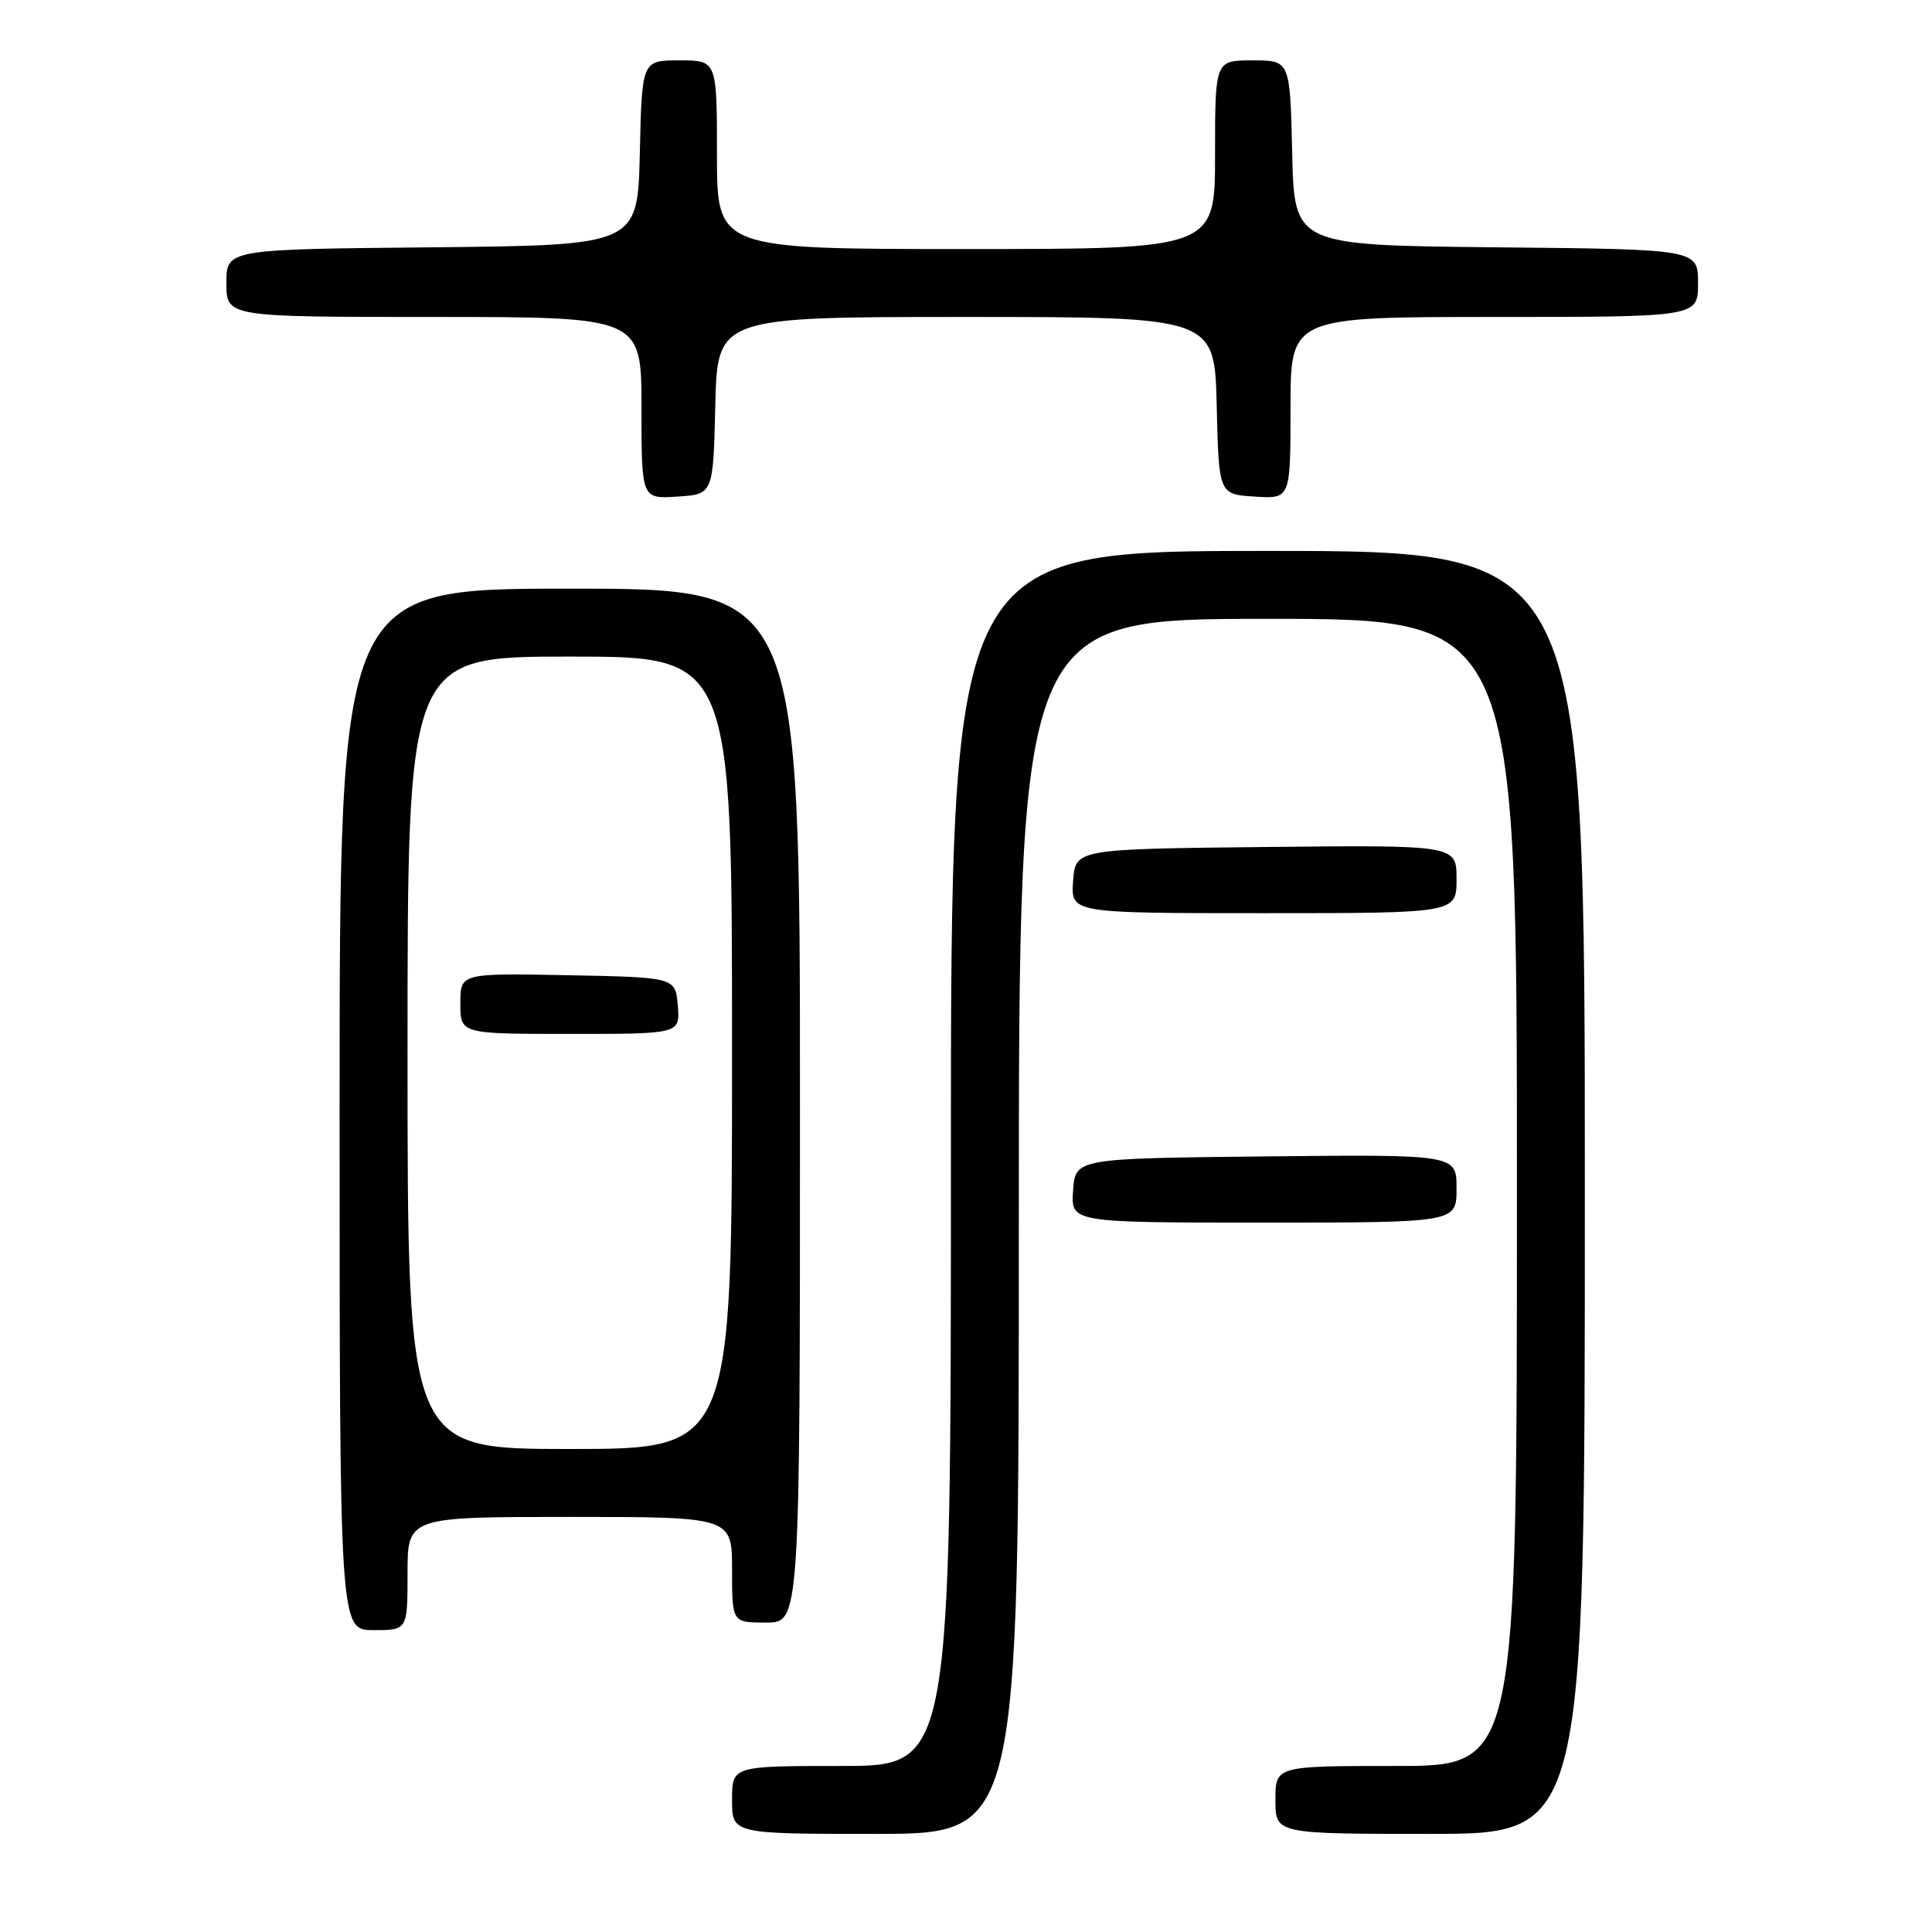 <?xml version="1.0" encoding="UTF-8" standalone="no"?>
<!DOCTYPE svg PUBLIC "-//W3C//DTD SVG 1.1//EN" "http://www.w3.org/Graphics/SVG/1.1/DTD/svg11.dtd" >
<svg xmlns="http://www.w3.org/2000/svg" xmlns:xlink="http://www.w3.org/1999/xlink" version="1.1" viewBox="0 0 256 256">
 <g >
 <path fill="currentColor"
d=" M 135.00 162.50 C 135.00 82.00 135.00 82.00 168.00 82.00 C 201.00 82.00 201.00 82.00 201.00 158.00 C 201.00 234.00 201.00 234.00 185.00 234.00 C 169.00 234.00 169.00 234.00 169.00 238.50 C 169.00 243.00 169.00 243.00 189.50 243.00 C 210.00 243.00 210.00 243.00 210.00 158.00 C 210.00 73.00 210.00 73.00 168.00 73.00 C 126.00 73.00 126.00 73.00 126.00 153.50 C 126.00 234.00 126.00 234.00 111.50 234.00 C 97.00 234.00 97.00 234.00 97.00 238.50 C 97.00 243.00 97.00 243.00 116.00 243.00 C 135.00 243.00 135.00 243.00 135.00 162.50 Z  M 54.00 208.50 C 54.00 201.00 54.00 201.00 75.50 201.00 C 97.00 201.00 97.00 201.00 97.00 208.00 C 97.00 215.00 97.00 215.00 101.50 215.00 C 106.00 215.00 106.00 215.00 106.00 146.50 C 106.00 78.00 106.00 78.00 75.50 78.00 C 45.00 78.00 45.00 78.00 45.00 147.00 C 45.00 216.00 45.00 216.00 49.50 216.00 C 54.00 216.00 54.00 216.00 54.00 208.50 Z  M 193.00 157.48 C 193.00 152.97 193.00 152.97 167.75 153.23 C 142.50 153.50 142.50 153.50 142.19 157.75 C 141.89 162.00 141.89 162.00 167.44 162.00 C 193.00 162.00 193.00 162.00 193.00 157.48 Z  M 193.00 116.48 C 193.00 111.97 193.00 111.97 167.75 112.23 C 142.50 112.50 142.50 112.50 142.19 116.75 C 141.89 121.00 141.89 121.00 167.44 121.00 C 193.00 121.00 193.00 121.00 193.00 116.48 Z  M 94.78 53.75 C 95.06 42.00 95.06 42.00 128.00 42.00 C 160.94 42.00 160.94 42.00 161.22 53.75 C 161.50 65.50 161.50 65.50 166.25 65.80 C 171.00 66.11 171.00 66.11 171.00 54.05 C 171.00 42.00 171.00 42.00 198.00 42.00 C 225.00 42.00 225.00 42.00 225.00 37.52 C 225.00 33.03 225.00 33.03 198.25 32.77 C 171.50 32.50 171.50 32.50 171.22 20.25 C 170.94 8.00 170.94 8.00 165.97 8.00 C 161.00 8.00 161.00 8.00 161.00 20.50 C 161.00 33.00 161.00 33.00 128.00 33.00 C 95.00 33.00 95.00 33.00 95.00 20.50 C 95.00 8.00 95.00 8.00 90.03 8.00 C 85.06 8.00 85.06 8.00 84.78 20.25 C 84.50 32.50 84.50 32.50 57.25 32.77 C 30.00 33.03 30.00 33.03 30.00 37.52 C 30.00 42.00 30.00 42.00 57.50 42.00 C 85.00 42.00 85.00 42.00 85.00 54.05 C 85.00 66.11 85.00 66.11 89.75 65.80 C 94.50 65.50 94.50 65.50 94.78 53.75 Z  M 54.00 139.50 C 54.00 87.00 54.00 87.00 75.50 87.00 C 97.00 87.00 97.00 87.00 97.00 139.50 C 97.00 192.00 97.00 192.00 75.50 192.00 C 54.00 192.00 54.00 192.00 54.00 139.50 Z  M 89.81 133.25 C 89.50 129.50 89.50 129.50 75.25 129.22 C 61.00 128.95 61.00 128.95 61.00 132.97 C 61.00 137.00 61.00 137.00 75.56 137.00 C 90.12 137.00 90.12 137.00 89.81 133.25 Z "/>
</g>
</svg>